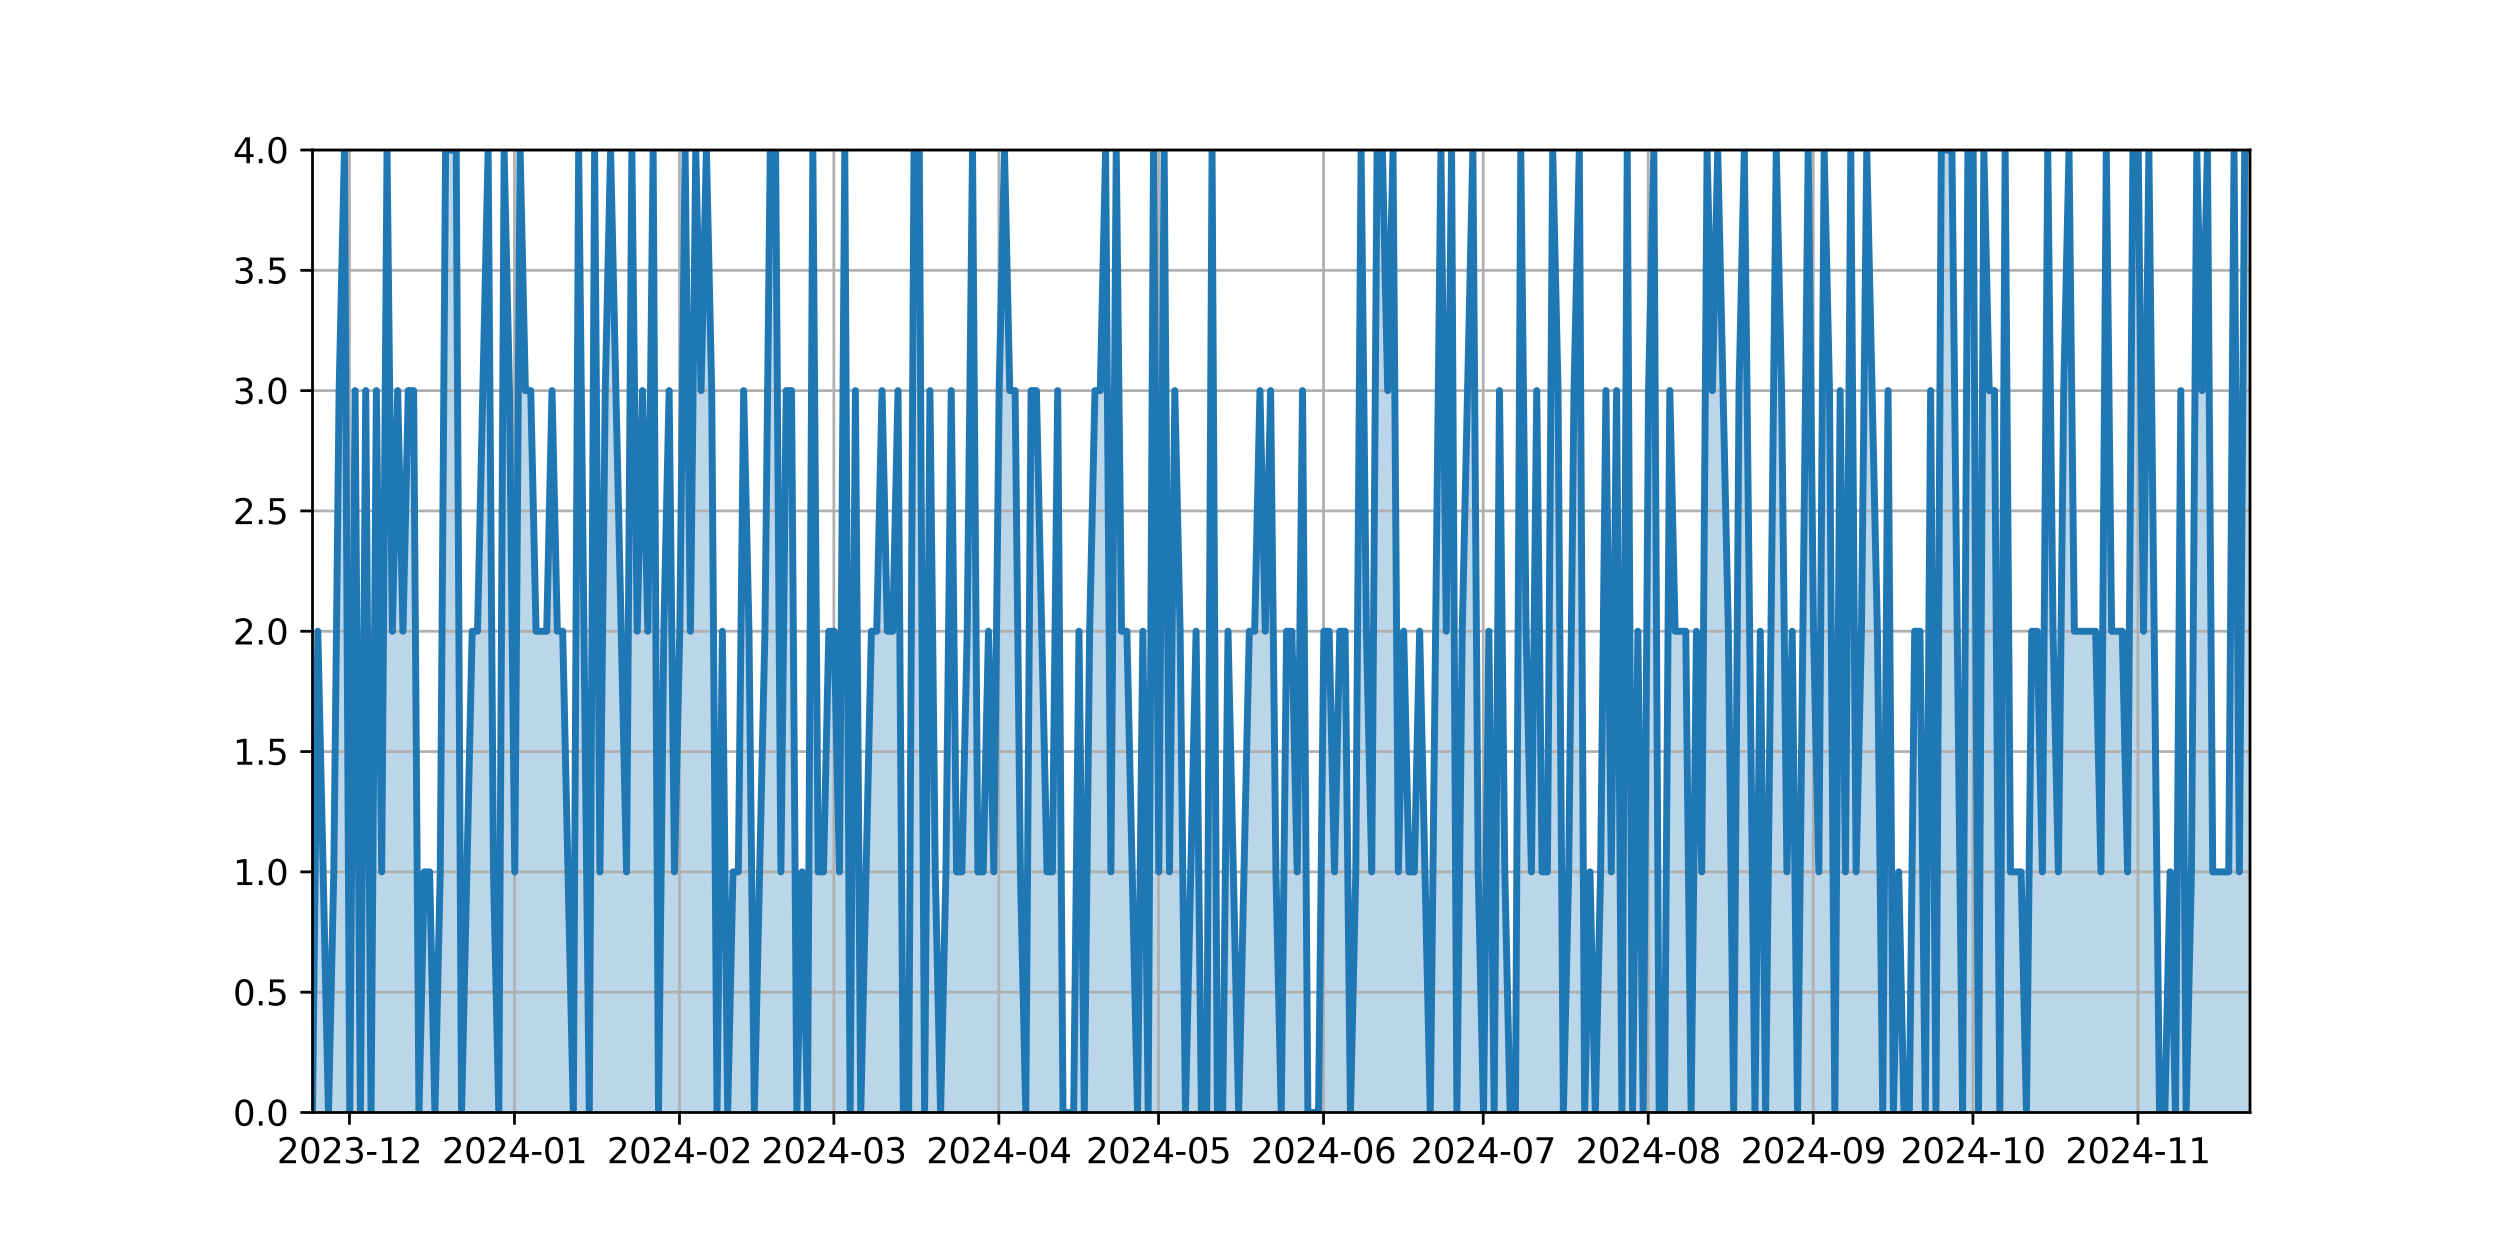 <?xml version="1.0" encoding="utf-8" standalone="no"?>
<!DOCTYPE svg PUBLIC "-//W3C//DTD SVG 1.1//EN"
  "http://www.w3.org/Graphics/SVG/1.1/DTD/svg11.dtd">
<svg xmlns:xlink="http://www.w3.org/1999/xlink" width="720pt" height="360pt" viewBox="0 0 720 360" xmlns="http://www.w3.org/2000/svg" version="1.1">
 <defs>
  <style type="text/css">*{stroke-linejoin: round; stroke-linecap: butt}</style>
 </defs>
 <g id="figure_1">
  <g id="patch_1">
   <path d="M 0 360 
L 720 360 
L 720 0 
L 0 0 
z
" style="fill: #ffffff"/>
  </g>
  <g id="axes_1">
   <g id="patch_2">
    <path d="M 90 320.4 
L 648 320.4 
L 648 43.2 
L 90 43.2 
z
" style="fill: #ffffff"/>
   </g>
   <g id="PolyCollection_1">
    <path d="M 90 320.4 
L 90 320.4 
L 91.533 181.8 
L 93.066 251.1 
L 94.599 320.4 
L 96.132 251.1 
L 97.665 112.5 
L 99.198 43.2 
L 100.731 320.4 
L 102.264 112.5 
L 103.797 320.4 
L 105.33 112.5 
L 106.863 320.4 
L 108.396 112.5 
L 109.929 251.1 
L 111.462 43.2 
L 112.995 181.8 
L 114.527 112.5 
L 116.06 181.8 
L 117.593 112.5 
L 119.126 112.5 
L 120.659 320.4 
L 122.192 251.1 
L 123.725 251.1 
L 125.258 320.4 
L 126.791 251.1 
L 128.324 43.2 
L 129.857 43.2 
L 131.39 43.2 
L 132.923 320.4 
L 134.456 251.1 
L 135.989 181.8 
L 137.522 181.8 
L 139.055 112.5 
L 140.588 43.2 
L 142.121 251.1 
L 143.654 320.4 
L 145.187 43.2 
L 146.72 112.5 
L 148.253 251.1 
L 149.786 43.2 
L 151.319 112.5 
L 152.852 112.5 
L 154.385 181.8 
L 155.918 181.8 
L 157.451 181.8 
L 158.984 112.5 
L 160.516 181.8 
L 162.049 181.8 
L 163.582 251.1 
L 165.115 320.4 
L 166.648 43.2 
L 168.181 181.8 
L 169.714 320.4 
L 171.247 43.2 
L 172.78 251.1 
L 174.313 112.5 
L 175.846 43.2 
L 177.379 112.5 
L 178.912 181.8 
L 180.445 251.1 
L 181.978 43.2 
L 183.511 181.8 
L 185.044 112.5 
L 186.577 181.8 
L 188.11 43.2 
L 189.643 320.4 
L 191.176 181.8 
L 192.709 112.5 
L 194.242 251.1 
L 195.775 181.8 
L 197.308 43.2 
L 198.841 181.8 
L 200.374 43.2 
L 201.907 112.5 
L 203.44 43.2 
L 204.973 112.5 
L 206.505 320.4 
L 208.038 181.8 
L 209.571 320.4 
L 211.104 251.1 
L 212.637 251.1 
L 214.17 112.5 
L 215.703 181.8 
L 217.236 320.4 
L 218.769 251.1 
L 220.302 181.8 
L 221.835 43.2 
L 223.368 43.2 
L 224.901 251.1 
L 226.434 112.5 
L 227.967 112.5 
L 229.5 320.4 
L 231.033 251.1 
L 232.566 320.4 
L 234.099 43.2 
L 235.632 251.1 
L 237.165 251.1 
L 238.698 181.8 
L 240.231 181.8 
L 241.764 251.1 
L 243.297 43.2 
L 244.83 320.4 
L 246.363 112.5 
L 247.896 320.4 
L 249.429 251.1 
L 250.962 181.8 
L 252.495 181.8 
L 254.027 112.5 
L 255.56 181.8 
L 257.093 181.8 
L 258.626 112.5 
L 260.159 320.4 
L 261.692 320.4 
L 263.225 43.2 
L 264.758 43.2 
L 266.291 320.4 
L 267.824 112.5 
L 269.357 251.1 
L 270.89 320.4 
L 272.423 251.1 
L 273.956 112.5 
L 275.489 251.1 
L 277.022 251.1 
L 278.555 181.8 
L 280.088 43.2 
L 281.621 251.1 
L 283.154 251.1 
L 284.687 181.8 
L 286.22 251.1 
L 287.753 112.5 
L 289.286 43.2 
L 290.819 112.5 
L 292.352 112.5 
L 293.885 251.1 
L 295.418 320.4 
L 296.951 112.5 
L 298.484 112.5 
L 300.016 181.8 
L 301.549 251.1 
L 303.082 251.1 
L 304.615 112.5 
L 306.148 320.4 
L 307.681 320.4 
L 309.214 320.4 
L 310.747 181.8 
L 312.28 320.4 
L 313.813 181.8 
L 315.346 112.5 
L 316.879 112.5 
L 318.412 43.2 
L 319.945 251.1 
L 321.478 43.2 
L 323.011 181.8 
L 324.544 181.8 
L 326.077 251.1 
L 327.61 320.4 
L 329.143 181.8 
L 330.676 320.4 
L 332.209 43.2 
L 333.742 251.1 
L 335.275 43.2 
L 336.808 251.1 
L 338.341 112.5 
L 339.874 181.8 
L 341.407 320.4 
L 342.94 251.1 
L 344.473 181.8 
L 346.005 320.4 
L 347.538 320.4 
L 349.071 43.2 
L 350.604 320.4 
L 352.137 320.4 
L 353.67 181.8 
L 355.203 251.1 
L 356.736 320.4 
L 358.269 251.1 
L 359.802 181.8 
L 361.335 181.8 
L 362.868 112.5 
L 364.401 181.8 
L 365.934 112.5 
L 367.467 251.1 
L 369 320.4 
L 370.533 181.8 
L 372.066 181.8 
L 373.599 251.1 
L 375.132 112.5 
L 376.665 320.4 
L 378.198 320.4 
L 379.731 320.4 
L 381.264 181.8 
L 382.797 181.8 
L 384.33 251.1 
L 385.863 181.8 
L 387.396 181.8 
L 388.929 320.4 
L 390.462 251.1 
L 391.995 43.2 
L 393.527 181.8 
L 395.06 251.1 
L 396.593 43.2 
L 398.126 43.2 
L 399.659 112.5 
L 401.192 43.2 
L 402.725 251.1 
L 404.258 181.8 
L 405.791 251.1 
L 407.324 251.1 
L 408.857 181.8 
L 410.39 251.1 
L 411.923 320.4 
L 413.456 181.8 
L 414.989 43.2 
L 416.522 181.8 
L 418.055 43.2 
L 419.588 320.4 
L 421.121 181.8 
L 422.654 112.5 
L 424.187 43.2 
L 425.72 251.1 
L 427.253 320.4 
L 428.786 181.8 
L 430.319 320.4 
L 431.852 112.5 
L 433.385 251.1 
L 434.918 320.4 
L 436.451 320.4 
L 437.984 43.2 
L 439.516 181.8 
L 441.049 251.1 
L 442.582 112.5 
L 444.115 251.1 
L 445.648 251.1 
L 447.181 43.2 
L 448.714 112.5 
L 450.247 320.4 
L 451.78 251.1 
L 453.313 112.5 
L 454.846 43.2 
L 456.379 320.4 
L 457.912 251.1 
L 459.445 320.4 
L 460.978 251.1 
L 462.511 112.5 
L 464.044 251.1 
L 465.577 112.5 
L 467.11 320.4 
L 468.643 43.2 
L 470.176 320.4 
L 471.709 181.8 
L 473.242 320.4 
L 474.775 112.5 
L 476.308 43.2 
L 477.841 320.4 
L 479.374 320.4 
L 480.907 112.5 
L 482.44 181.8 
L 483.973 181.8 
L 485.505 181.8 
L 487.038 320.4 
L 488.571 181.8 
L 490.104 251.1 
L 491.637 43.2 
L 493.17 112.5 
L 494.703 43.2 
L 496.236 112.5 
L 497.769 181.8 
L 499.302 320.4 
L 500.835 112.5 
L 502.368 43.2 
L 503.901 181.8 
L 505.434 320.4 
L 506.967 181.8 
L 508.5 320.4 
L 510.033 181.8 
L 511.566 43.2 
L 513.099 112.5 
L 514.632 251.1 
L 516.165 181.8 
L 517.698 320.4 
L 519.231 181.8 
L 520.764 43.2 
L 522.297 181.8 
L 523.83 251.1 
L 525.363 43.2 
L 526.896 112.5 
L 528.429 320.4 
L 529.962 112.5 
L 531.495 251.1 
L 533.027 43.2 
L 534.56 251.1 
L 536.093 181.8 
L 537.626 43.2 
L 539.159 112.5 
L 540.692 181.8 
L 542.225 320.4 
L 543.758 112.5 
L 545.291 320.4 
L 546.824 251.1 
L 548.357 320.4 
L 549.89 320.4 
L 551.423 181.8 
L 552.956 181.8 
L 554.489 320.4 
L 556.022 112.5 
L 557.555 320.4 
L 559.088 43.2 
L 560.621 43.2 
L 562.154 43.2 
L 563.687 181.8 
L 565.22 320.4 
L 566.753 43.2 
L 568.286 43.2 
L 569.819 320.4 
L 571.352 43.2 
L 572.885 112.5 
L 574.418 112.5 
L 575.951 320.4 
L 577.484 43.2 
L 579.016 251.1 
L 580.549 251.1 
L 582.082 251.1 
L 583.615 320.4 
L 585.148 181.8 
L 586.681 181.8 
L 588.214 251.1 
L 589.747 43.2 
L 591.28 181.8 
L 592.813 251.1 
L 594.346 112.5 
L 595.879 43.2 
L 597.412 181.8 
L 598.945 181.8 
L 600.478 181.8 
L 602.011 181.8 
L 603.544 181.8 
L 605.077 251.1 
L 606.61 43.2 
L 608.143 181.8 
L 609.676 181.8 
L 611.209 181.8 
L 612.742 251.1 
L 614.275 43.2 
L 615.808 43.2 
L 617.341 181.8 
L 618.874 43.2 
L 620.407 181.8 
L 621.94 320.4 
L 623.473 320.4 
L 625.005 251.1 
L 626.538 320.4 
L 628.071 112.5 
L 629.604 320.4 
L 631.137 251.1 
L 632.67 43.2 
L 634.203 112.5 
L 635.736 43.2 
L 637.269 251.1 
L 638.802 251.1 
L 640.335 251.1 
L 641.868 251.1 
L 643.401 43.2 
L 644.934 251.1 
L 646.467 43.2 
L 648 43.2 
L 648 320.4 
L 648 320.4 
L 646.467 320.4 
L 644.934 320.4 
L 643.401 320.4 
L 641.868 320.4 
L 640.335 320.4 
L 638.802 320.4 
L 637.269 320.4 
L 635.736 320.4 
L 634.203 320.4 
L 632.67 320.4 
L 631.137 320.4 
L 629.604 320.4 
L 628.071 320.4 
L 626.538 320.4 
L 625.005 320.4 
L 623.473 320.4 
L 621.94 320.4 
L 620.407 320.4 
L 618.874 320.4 
L 617.341 320.4 
L 615.808 320.4 
L 614.275 320.4 
L 612.742 320.4 
L 611.209 320.4 
L 609.676 320.4 
L 608.143 320.4 
L 606.61 320.4 
L 605.077 320.4 
L 603.544 320.4 
L 602.011 320.4 
L 600.478 320.4 
L 598.945 320.4 
L 597.412 320.4 
L 595.879 320.4 
L 594.346 320.4 
L 592.813 320.4 
L 591.28 320.4 
L 589.747 320.4 
L 588.214 320.4 
L 586.681 320.4 
L 585.148 320.4 
L 583.615 320.4 
L 582.082 320.4 
L 580.549 320.4 
L 579.016 320.4 
L 577.484 320.4 
L 575.951 320.4 
L 574.418 320.4 
L 572.885 320.4 
L 571.352 320.4 
L 569.819 320.4 
L 568.286 320.4 
L 566.753 320.4 
L 565.22 320.4 
L 563.687 320.4 
L 562.154 320.4 
L 560.621 320.4 
L 559.088 320.4 
L 557.555 320.4 
L 556.022 320.4 
L 554.489 320.4 
L 552.956 320.4 
L 551.423 320.4 
L 549.89 320.4 
L 548.357 320.4 
L 546.824 320.4 
L 545.291 320.4 
L 543.758 320.4 
L 542.225 320.4 
L 540.692 320.4 
L 539.159 320.4 
L 537.626 320.4 
L 536.093 320.4 
L 534.56 320.4 
L 533.027 320.4 
L 531.495 320.4 
L 529.962 320.4 
L 528.429 320.4 
L 526.896 320.4 
L 525.363 320.4 
L 523.83 320.4 
L 522.297 320.4 
L 520.764 320.4 
L 519.231 320.4 
L 517.698 320.4 
L 516.165 320.4 
L 514.632 320.4 
L 513.099 320.4 
L 511.566 320.4 
L 510.033 320.4 
L 508.5 320.4 
L 506.967 320.4 
L 505.434 320.4 
L 503.901 320.4 
L 502.368 320.4 
L 500.835 320.4 
L 499.302 320.4 
L 497.769 320.4 
L 496.236 320.4 
L 494.703 320.4 
L 493.17 320.4 
L 491.637 320.4 
L 490.104 320.4 
L 488.571 320.4 
L 487.038 320.4 
L 485.505 320.4 
L 483.973 320.4 
L 482.44 320.4 
L 480.907 320.4 
L 479.374 320.4 
L 477.841 320.4 
L 476.308 320.4 
L 474.775 320.4 
L 473.242 320.4 
L 471.709 320.4 
L 470.176 320.4 
L 468.643 320.4 
L 467.11 320.4 
L 465.577 320.4 
L 464.044 320.4 
L 462.511 320.4 
L 460.978 320.4 
L 459.445 320.4 
L 457.912 320.4 
L 456.379 320.4 
L 454.846 320.4 
L 453.313 320.4 
L 451.78 320.4 
L 450.247 320.4 
L 448.714 320.4 
L 447.181 320.4 
L 445.648 320.4 
L 444.115 320.4 
L 442.582 320.4 
L 441.049 320.4 
L 439.516 320.4 
L 437.984 320.4 
L 436.451 320.4 
L 434.918 320.4 
L 433.385 320.4 
L 431.852 320.4 
L 430.319 320.4 
L 428.786 320.4 
L 427.253 320.4 
L 425.72 320.4 
L 424.187 320.4 
L 422.654 320.4 
L 421.121 320.4 
L 419.588 320.4 
L 418.055 320.4 
L 416.522 320.4 
L 414.989 320.4 
L 413.456 320.4 
L 411.923 320.4 
L 410.39 320.4 
L 408.857 320.4 
L 407.324 320.4 
L 405.791 320.4 
L 404.258 320.4 
L 402.725 320.4 
L 401.192 320.4 
L 399.659 320.4 
L 398.126 320.4 
L 396.593 320.4 
L 395.06 320.4 
L 393.527 320.4 
L 391.995 320.4 
L 390.462 320.4 
L 388.929 320.4 
L 387.396 320.4 
L 385.863 320.4 
L 384.33 320.4 
L 382.797 320.4 
L 381.264 320.4 
L 379.731 320.4 
L 378.198 320.4 
L 376.665 320.4 
L 375.132 320.4 
L 373.599 320.4 
L 372.066 320.4 
L 370.533 320.4 
L 369 320.4 
L 367.467 320.4 
L 365.934 320.4 
L 364.401 320.4 
L 362.868 320.4 
L 361.335 320.4 
L 359.802 320.4 
L 358.269 320.4 
L 356.736 320.4 
L 355.203 320.4 
L 353.67 320.4 
L 352.137 320.4 
L 350.604 320.4 
L 349.071 320.4 
L 347.538 320.4 
L 346.005 320.4 
L 344.473 320.4 
L 342.94 320.4 
L 341.407 320.4 
L 339.874 320.4 
L 338.341 320.4 
L 336.808 320.4 
L 335.275 320.4 
L 333.742 320.4 
L 332.209 320.4 
L 330.676 320.4 
L 329.143 320.4 
L 327.61 320.4 
L 326.077 320.4 
L 324.544 320.4 
L 323.011 320.4 
L 321.478 320.4 
L 319.945 320.4 
L 318.412 320.4 
L 316.879 320.4 
L 315.346 320.4 
L 313.813 320.4 
L 312.28 320.4 
L 310.747 320.4 
L 309.214 320.4 
L 307.681 320.4 
L 306.148 320.4 
L 304.615 320.4 
L 303.082 320.4 
L 301.549 320.4 
L 300.016 320.4 
L 298.484 320.4 
L 296.951 320.4 
L 295.418 320.4 
L 293.885 320.4 
L 292.352 320.4 
L 290.819 320.4 
L 289.286 320.4 
L 287.753 320.4 
L 286.22 320.4 
L 284.687 320.4 
L 283.154 320.4 
L 281.621 320.4 
L 280.088 320.4 
L 278.555 320.4 
L 277.022 320.4 
L 275.489 320.4 
L 273.956 320.4 
L 272.423 320.4 
L 270.89 320.4 
L 269.357 320.4 
L 267.824 320.4 
L 266.291 320.4 
L 264.758 320.4 
L 263.225 320.4 
L 261.692 320.4 
L 260.159 320.4 
L 258.626 320.4 
L 257.093 320.4 
L 255.56 320.4 
L 254.027 320.4 
L 252.495 320.4 
L 250.962 320.4 
L 249.429 320.4 
L 247.896 320.4 
L 246.363 320.4 
L 244.83 320.4 
L 243.297 320.4 
L 241.764 320.4 
L 240.231 320.4 
L 238.698 320.4 
L 237.165 320.4 
L 235.632 320.4 
L 234.099 320.4 
L 232.566 320.4 
L 231.033 320.4 
L 229.5 320.4 
L 227.967 320.4 
L 226.434 320.4 
L 224.901 320.4 
L 223.368 320.4 
L 221.835 320.4 
L 220.302 320.4 
L 218.769 320.4 
L 217.236 320.4 
L 215.703 320.4 
L 214.17 320.4 
L 212.637 320.4 
L 211.104 320.4 
L 209.571 320.4 
L 208.038 320.4 
L 206.505 320.4 
L 204.973 320.4 
L 203.44 320.4 
L 201.907 320.4 
L 200.374 320.4 
L 198.841 320.4 
L 197.308 320.4 
L 195.775 320.4 
L 194.242 320.4 
L 192.709 320.4 
L 191.176 320.4 
L 189.643 320.4 
L 188.11 320.4 
L 186.577 320.4 
L 185.044 320.4 
L 183.511 320.4 
L 181.978 320.4 
L 180.445 320.4 
L 178.912 320.4 
L 177.379 320.4 
L 175.846 320.4 
L 174.313 320.4 
L 172.78 320.4 
L 171.247 320.4 
L 169.714 320.4 
L 168.181 320.4 
L 166.648 320.4 
L 165.115 320.4 
L 163.582 320.4 
L 162.049 320.4 
L 160.516 320.4 
L 158.984 320.4 
L 157.451 320.4 
L 155.918 320.4 
L 154.385 320.4 
L 152.852 320.4 
L 151.319 320.4 
L 149.786 320.4 
L 148.253 320.4 
L 146.72 320.4 
L 145.187 320.4 
L 143.654 320.4 
L 142.121 320.4 
L 140.588 320.4 
L 139.055 320.4 
L 137.522 320.4 
L 135.989 320.4 
L 134.456 320.4 
L 132.923 320.4 
L 131.39 320.4 
L 129.857 320.4 
L 128.324 320.4 
L 126.791 320.4 
L 125.258 320.4 
L 123.725 320.4 
L 122.192 320.4 
L 120.659 320.4 
L 119.126 320.4 
L 117.593 320.4 
L 116.06 320.4 
L 114.527 320.4 
L 112.995 320.4 
L 111.462 320.4 
L 109.929 320.4 
L 108.396 320.4 
L 106.863 320.4 
L 105.33 320.4 
L 103.797 320.4 
L 102.264 320.4 
L 100.731 320.4 
L 99.198 320.4 
L 97.665 320.4 
L 96.132 320.4 
L 94.599 320.4 
L 93.066 320.4 
L 91.533 320.4 
L 90 320.4 
z
" clip-path="url(#pd22d51feb9)" style="fill: #1f77b4; fill-opacity: 0.3"/>
   </g>
   <g id="matplotlib.axis_1">
    <g id="xtick_1">
     <g id="line2d_1">
      <path d="M 100.647 320.4 
L 100.647 43.2 
" clip-path="url(#pd22d51feb9)" style="fill: none; stroke: #b0b0b0; stroke-width: 0.8; stroke-linecap: square"/>
     </g>
     <g id="line2d_2">
      <defs>
       <path id="md131d090ff" d="M 0 0 
L 0 3.5 
" style="stroke: #000000; stroke-width: 0.8"/>
      </defs>
      <g>
       <use xlink:href="#md131d090ff" x="100.647" y="320.4" style="stroke: #000000; stroke-width: 0.8"/>
      </g>
     </g>
     <g id="text_1">
      <!-- 2023-12 -->
      <g transform="translate(79.756 334.998) scale(0.1 -0.1)">
       <defs>
        <path id="DejaVuSans-32" d="M 1228 531 
L 3431 531 
L 3431 0 
L 469 0 
L 469 531 
Q 828 903 1448 1529 
Q 2069 2156 2228 2338 
Q 2531 2678 2651 2914 
Q 2772 3150 2772 3378 
Q 2772 3750 2511 3984 
Q 2250 4219 1831 4219 
Q 1534 4219 1204 4116 
Q 875 4013 500 3803 
L 500 4441 
Q 881 4594 1212 4672 
Q 1544 4750 1819 4750 
Q 2544 4750 2975 4387 
Q 3406 4025 3406 3419 
Q 3406 3131 3298 2873 
Q 3191 2616 2906 2266 
Q 2828 2175 2409 1742 
Q 1991 1309 1228 531 
z
" transform="scale(0.016)"/>
        <path id="DejaVuSans-30" d="M 2034 4250 
Q 1547 4250 1301 3770 
Q 1056 3291 1056 2328 
Q 1056 1369 1301 889 
Q 1547 409 2034 409 
Q 2525 409 2770 889 
Q 3016 1369 3016 2328 
Q 3016 3291 2770 3770 
Q 2525 4250 2034 4250 
z
M 2034 4750 
Q 2819 4750 3233 4129 
Q 3647 3509 3647 2328 
Q 3647 1150 3233 529 
Q 2819 -91 2034 -91 
Q 1250 -91 836 529 
Q 422 1150 422 2328 
Q 422 3509 836 4129 
Q 1250 4750 2034 4750 
z
" transform="scale(0.016)"/>
        <path id="DejaVuSans-33" d="M 2597 2516 
Q 3050 2419 3304 2112 
Q 3559 1806 3559 1356 
Q 3559 666 3084 287 
Q 2609 -91 1734 -91 
Q 1441 -91 1130 -33 
Q 819 25 488 141 
L 488 750 
Q 750 597 1062 519 
Q 1375 441 1716 441 
Q 2309 441 2620 675 
Q 2931 909 2931 1356 
Q 2931 1769 2642 2001 
Q 2353 2234 1838 2234 
L 1294 2234 
L 1294 2753 
L 1863 2753 
Q 2328 2753 2575 2939 
Q 2822 3125 2822 3475 
Q 2822 3834 2567 4026 
Q 2313 4219 1838 4219 
Q 1578 4219 1281 4162 
Q 984 4106 628 3988 
L 628 4550 
Q 988 4650 1302 4700 
Q 1616 4750 1894 4750 
Q 2613 4750 3031 4423 
Q 3450 4097 3450 3541 
Q 3450 3153 3228 2886 
Q 3006 2619 2597 2516 
z
" transform="scale(0.016)"/>
        <path id="DejaVuSans-2d" d="M 313 2009 
L 1997 2009 
L 1997 1497 
L 313 1497 
L 313 2009 
z
" transform="scale(0.016)"/>
        <path id="DejaVuSans-31" d="M 794 531 
L 1825 531 
L 1825 4091 
L 703 3866 
L 703 4441 
L 1819 4666 
L 2450 4666 
L 2450 531 
L 3481 531 
L 3481 0 
L 794 0 
L 794 531 
z
" transform="scale(0.016)"/>
       </defs>
       <use xlink:href="#DejaVuSans-32"/>
       <use xlink:href="#DejaVuSans-30" x="63.623"/>
       <use xlink:href="#DejaVuSans-32" x="127.246"/>
       <use xlink:href="#DejaVuSans-33" x="190.869"/>
       <use xlink:href="#DejaVuSans-2d" x="254.492"/>
       <use xlink:href="#DejaVuSans-31" x="290.576"/>
       <use xlink:href="#DejaVuSans-32" x="354.199"/>
      </g>
     </g>
    </g>
    <g id="xtick_2">
     <g id="line2d_3">
      <path d="M 148.169 320.4 
L 148.169 43.2 
" clip-path="url(#pd22d51feb9)" style="fill: none; stroke: #b0b0b0; stroke-width: 0.8; stroke-linecap: square"/>
     </g>
     <g id="line2d_4">
      <g>
       <use xlink:href="#md131d090ff" x="148.169" y="320.4" style="stroke: #000000; stroke-width: 0.8"/>
      </g>
     </g>
     <g id="text_2">
      <!-- 2024-01 -->
      <g transform="translate(127.278 334.998) scale(0.1 -0.1)">
       <defs>
        <path id="DejaVuSans-34" d="M 2419 4116 
L 825 1625 
L 2419 1625 
L 2419 4116 
z
M 2253 4666 
L 3047 4666 
L 3047 1625 
L 3713 1625 
L 3713 1100 
L 3047 1100 
L 3047 0 
L 2419 0 
L 2419 1100 
L 313 1100 
L 313 1709 
L 2253 4666 
z
" transform="scale(0.016)"/>
       </defs>
       <use xlink:href="#DejaVuSans-32"/>
       <use xlink:href="#DejaVuSans-30" x="63.623"/>
       <use xlink:href="#DejaVuSans-32" x="127.246"/>
       <use xlink:href="#DejaVuSans-34" x="190.869"/>
       <use xlink:href="#DejaVuSans-2d" x="254.492"/>
       <use xlink:href="#DejaVuSans-30" x="290.576"/>
       <use xlink:href="#DejaVuSans-31" x="354.199"/>
      </g>
     </g>
    </g>
    <g id="xtick_3">
     <g id="line2d_5">
      <path d="M 195.691 320.4 
L 195.691 43.2 
" clip-path="url(#pd22d51feb9)" style="fill: none; stroke: #b0b0b0; stroke-width: 0.8; stroke-linecap: square"/>
     </g>
     <g id="line2d_6">
      <g>
       <use xlink:href="#md131d090ff" x="195.691" y="320.4" style="stroke: #000000; stroke-width: 0.8"/>
      </g>
     </g>
     <g id="text_3">
      <!-- 2024-02 -->
      <g transform="translate(174.8 334.998) scale(0.1 -0.1)">
       <use xlink:href="#DejaVuSans-32"/>
       <use xlink:href="#DejaVuSans-30" x="63.623"/>
       <use xlink:href="#DejaVuSans-32" x="127.246"/>
       <use xlink:href="#DejaVuSans-34" x="190.869"/>
       <use xlink:href="#DejaVuSans-2d" x="254.492"/>
       <use xlink:href="#DejaVuSans-30" x="290.576"/>
       <use xlink:href="#DejaVuSans-32" x="354.199"/>
      </g>
     </g>
    </g>
    <g id="xtick_4">
     <g id="line2d_7">
      <path d="M 240.147 320.4 
L 240.147 43.2 
" clip-path="url(#pd22d51feb9)" style="fill: none; stroke: #b0b0b0; stroke-width: 0.8; stroke-linecap: square"/>
     </g>
     <g id="line2d_8">
      <g>
       <use xlink:href="#md131d090ff" x="240.147" y="320.4" style="stroke: #000000; stroke-width: 0.8"/>
      </g>
     </g>
     <g id="text_4">
      <!-- 2024-03 -->
      <g transform="translate(219.256 334.998) scale(0.1 -0.1)">
       <use xlink:href="#DejaVuSans-32"/>
       <use xlink:href="#DejaVuSans-30" x="63.623"/>
       <use xlink:href="#DejaVuSans-32" x="127.246"/>
       <use xlink:href="#DejaVuSans-34" x="190.869"/>
       <use xlink:href="#DejaVuSans-2d" x="254.492"/>
       <use xlink:href="#DejaVuSans-30" x="290.576"/>
       <use xlink:href="#DejaVuSans-33" x="354.199"/>
      </g>
     </g>
    </g>
    <g id="xtick_5">
     <g id="line2d_9">
      <path d="M 287.669 320.4 
L 287.669 43.2 
" clip-path="url(#pd22d51feb9)" style="fill: none; stroke: #b0b0b0; stroke-width: 0.8; stroke-linecap: square"/>
     </g>
     <g id="line2d_10">
      <g>
       <use xlink:href="#md131d090ff" x="287.669" y="320.4" style="stroke: #000000; stroke-width: 0.8"/>
      </g>
     </g>
     <g id="text_5">
      <!-- 2024-04 -->
      <g transform="translate(266.778 334.998) scale(0.1 -0.1)">
       <use xlink:href="#DejaVuSans-32"/>
       <use xlink:href="#DejaVuSans-30" x="63.623"/>
       <use xlink:href="#DejaVuSans-32" x="127.246"/>
       <use xlink:href="#DejaVuSans-34" x="190.869"/>
       <use xlink:href="#DejaVuSans-2d" x="254.492"/>
       <use xlink:href="#DejaVuSans-30" x="290.576"/>
       <use xlink:href="#DejaVuSans-34" x="354.199"/>
      </g>
     </g>
    </g>
    <g id="xtick_6">
     <g id="line2d_11">
      <path d="M 333.658 320.4 
L 333.658 43.2 
" clip-path="url(#pd22d51feb9)" style="fill: none; stroke: #b0b0b0; stroke-width: 0.8; stroke-linecap: square"/>
     </g>
     <g id="line2d_12">
      <g>
       <use xlink:href="#md131d090ff" x="333.658" y="320.4" style="stroke: #000000; stroke-width: 0.8"/>
      </g>
     </g>
     <g id="text_6">
      <!-- 2024-05 -->
      <g transform="translate(312.767 334.998) scale(0.1 -0.1)">
       <defs>
        <path id="DejaVuSans-35" d="M 691 4666 
L 3169 4666 
L 3169 4134 
L 1269 4134 
L 1269 2991 
Q 1406 3038 1543 3061 
Q 1681 3084 1819 3084 
Q 2600 3084 3056 2656 
Q 3513 2228 3513 1497 
Q 3513 744 3044 326 
Q 2575 -91 1722 -91 
Q 1428 -91 1123 -41 
Q 819 9 494 109 
L 494 744 
Q 775 591 1075 516 
Q 1375 441 1709 441 
Q 2250 441 2565 725 
Q 2881 1009 2881 1497 
Q 2881 1984 2565 2268 
Q 2250 2553 1709 2553 
Q 1456 2553 1204 2497 
Q 953 2441 691 2322 
L 691 4666 
z
" transform="scale(0.016)"/>
       </defs>
       <use xlink:href="#DejaVuSans-32"/>
       <use xlink:href="#DejaVuSans-30" x="63.623"/>
       <use xlink:href="#DejaVuSans-32" x="127.246"/>
       <use xlink:href="#DejaVuSans-34" x="190.869"/>
       <use xlink:href="#DejaVuSans-2d" x="254.492"/>
       <use xlink:href="#DejaVuSans-30" x="290.576"/>
       <use xlink:href="#DejaVuSans-35" x="354.199"/>
      </g>
     </g>
    </g>
    <g id="xtick_7">
     <g id="line2d_13">
      <path d="M 381.18 320.4 
L 381.18 43.2 
" clip-path="url(#pd22d51feb9)" style="fill: none; stroke: #b0b0b0; stroke-width: 0.8; stroke-linecap: square"/>
     </g>
     <g id="line2d_14">
      <g>
       <use xlink:href="#md131d090ff" x="381.18" y="320.4" style="stroke: #000000; stroke-width: 0.8"/>
      </g>
     </g>
     <g id="text_7">
      <!-- 2024-06 -->
      <g transform="translate(360.289 334.998) scale(0.1 -0.1)">
       <defs>
        <path id="DejaVuSans-36" d="M 2113 2584 
Q 1688 2584 1439 2293 
Q 1191 2003 1191 1497 
Q 1191 994 1439 701 
Q 1688 409 2113 409 
Q 2538 409 2786 701 
Q 3034 994 3034 1497 
Q 3034 2003 2786 2293 
Q 2538 2584 2113 2584 
z
M 3366 4563 
L 3366 3988 
Q 3128 4100 2886 4159 
Q 2644 4219 2406 4219 
Q 1781 4219 1451 3797 
Q 1122 3375 1075 2522 
Q 1259 2794 1537 2939 
Q 1816 3084 2150 3084 
Q 2853 3084 3261 2657 
Q 3669 2231 3669 1497 
Q 3669 778 3244 343 
Q 2819 -91 2113 -91 
Q 1303 -91 875 529 
Q 447 1150 447 2328 
Q 447 3434 972 4092 
Q 1497 4750 2381 4750 
Q 2619 4750 2861 4703 
Q 3103 4656 3366 4563 
z
" transform="scale(0.016)"/>
       </defs>
       <use xlink:href="#DejaVuSans-32"/>
       <use xlink:href="#DejaVuSans-30" x="63.623"/>
       <use xlink:href="#DejaVuSans-32" x="127.246"/>
       <use xlink:href="#DejaVuSans-34" x="190.869"/>
       <use xlink:href="#DejaVuSans-2d" x="254.492"/>
       <use xlink:href="#DejaVuSans-30" x="290.576"/>
       <use xlink:href="#DejaVuSans-36" x="354.199"/>
      </g>
     </g>
    </g>
    <g id="xtick_8">
     <g id="line2d_15">
      <path d="M 427.169 320.4 
L 427.169 43.2 
" clip-path="url(#pd22d51feb9)" style="fill: none; stroke: #b0b0b0; stroke-width: 0.8; stroke-linecap: square"/>
     </g>
     <g id="line2d_16">
      <g>
       <use xlink:href="#md131d090ff" x="427.169" y="320.4" style="stroke: #000000; stroke-width: 0.8"/>
      </g>
     </g>
     <g id="text_8">
      <!-- 2024-07 -->
      <g transform="translate(406.278 334.998) scale(0.1 -0.1)">
       <defs>
        <path id="DejaVuSans-37" d="M 525 4666 
L 3525 4666 
L 3525 4397 
L 1831 0 
L 1172 0 
L 2766 4134 
L 525 4134 
L 525 4666 
z
" transform="scale(0.016)"/>
       </defs>
       <use xlink:href="#DejaVuSans-32"/>
       <use xlink:href="#DejaVuSans-30" x="63.623"/>
       <use xlink:href="#DejaVuSans-32" x="127.246"/>
       <use xlink:href="#DejaVuSans-34" x="190.869"/>
       <use xlink:href="#DejaVuSans-2d" x="254.492"/>
       <use xlink:href="#DejaVuSans-30" x="290.576"/>
       <use xlink:href="#DejaVuSans-37" x="354.199"/>
      </g>
     </g>
    </g>
    <g id="xtick_9">
     <g id="line2d_17">
      <path d="M 474.691 320.4 
L 474.691 43.2 
" clip-path="url(#pd22d51feb9)" style="fill: none; stroke: #b0b0b0; stroke-width: 0.8; stroke-linecap: square"/>
     </g>
     <g id="line2d_18">
      <g>
       <use xlink:href="#md131d090ff" x="474.691" y="320.4" style="stroke: #000000; stroke-width: 0.8"/>
      </g>
     </g>
     <g id="text_9">
      <!-- 2024-08 -->
      <g transform="translate(453.8 334.998) scale(0.1 -0.1)">
       <defs>
        <path id="DejaVuSans-38" d="M 2034 2216 
Q 1584 2216 1326 1975 
Q 1069 1734 1069 1313 
Q 1069 891 1326 650 
Q 1584 409 2034 409 
Q 2484 409 2743 651 
Q 3003 894 3003 1313 
Q 3003 1734 2745 1975 
Q 2488 2216 2034 2216 
z
M 1403 2484 
Q 997 2584 770 2862 
Q 544 3141 544 3541 
Q 544 4100 942 4425 
Q 1341 4750 2034 4750 
Q 2731 4750 3128 4425 
Q 3525 4100 3525 3541 
Q 3525 3141 3298 2862 
Q 3072 2584 2669 2484 
Q 3125 2378 3379 2068 
Q 3634 1759 3634 1313 
Q 3634 634 3220 271 
Q 2806 -91 2034 -91 
Q 1263 -91 848 271 
Q 434 634 434 1313 
Q 434 1759 690 2068 
Q 947 2378 1403 2484 
z
M 1172 3481 
Q 1172 3119 1398 2916 
Q 1625 2713 2034 2713 
Q 2441 2713 2670 2916 
Q 2900 3119 2900 3481 
Q 2900 3844 2670 4047 
Q 2441 4250 2034 4250 
Q 1625 4250 1398 4047 
Q 1172 3844 1172 3481 
z
" transform="scale(0.016)"/>
       </defs>
       <use xlink:href="#DejaVuSans-32"/>
       <use xlink:href="#DejaVuSans-30" x="63.623"/>
       <use xlink:href="#DejaVuSans-32" x="127.246"/>
       <use xlink:href="#DejaVuSans-34" x="190.869"/>
       <use xlink:href="#DejaVuSans-2d" x="254.492"/>
       <use xlink:href="#DejaVuSans-30" x="290.576"/>
       <use xlink:href="#DejaVuSans-38" x="354.199"/>
      </g>
     </g>
    </g>
    <g id="xtick_10">
     <g id="line2d_19">
      <path d="M 522.213 320.4 
L 522.213 43.2 
" clip-path="url(#pd22d51feb9)" style="fill: none; stroke: #b0b0b0; stroke-width: 0.8; stroke-linecap: square"/>
     </g>
     <g id="line2d_20">
      <g>
       <use xlink:href="#md131d090ff" x="522.213" y="320.4" style="stroke: #000000; stroke-width: 0.8"/>
      </g>
     </g>
     <g id="text_10">
      <!-- 2024-09 -->
      <g transform="translate(501.322 334.998) scale(0.1 -0.1)">
       <defs>
        <path id="DejaVuSans-39" d="M 703 97 
L 703 672 
Q 941 559 1184 500 
Q 1428 441 1663 441 
Q 2288 441 2617 861 
Q 2947 1281 2994 2138 
Q 2813 1869 2534 1725 
Q 2256 1581 1919 1581 
Q 1219 1581 811 2004 
Q 403 2428 403 3163 
Q 403 3881 828 4315 
Q 1253 4750 1959 4750 
Q 2769 4750 3195 4129 
Q 3622 3509 3622 2328 
Q 3622 1225 3098 567 
Q 2575 -91 1691 -91 
Q 1453 -91 1209 -44 
Q 966 3 703 97 
z
M 1959 2075 
Q 2384 2075 2632 2365 
Q 2881 2656 2881 3163 
Q 2881 3666 2632 3958 
Q 2384 4250 1959 4250 
Q 1534 4250 1286 3958 
Q 1038 3666 1038 3163 
Q 1038 2656 1286 2365 
Q 1534 2075 1959 2075 
z
" transform="scale(0.016)"/>
       </defs>
       <use xlink:href="#DejaVuSans-32"/>
       <use xlink:href="#DejaVuSans-30" x="63.623"/>
       <use xlink:href="#DejaVuSans-32" x="127.246"/>
       <use xlink:href="#DejaVuSans-34" x="190.869"/>
       <use xlink:href="#DejaVuSans-2d" x="254.492"/>
       <use xlink:href="#DejaVuSans-30" x="290.576"/>
       <use xlink:href="#DejaVuSans-39" x="354.199"/>
      </g>
     </g>
    </g>
    <g id="xtick_11">
     <g id="line2d_21">
      <path d="M 568.202 320.4 
L 568.202 43.2 
" clip-path="url(#pd22d51feb9)" style="fill: none; stroke: #b0b0b0; stroke-width: 0.8; stroke-linecap: square"/>
     </g>
     <g id="line2d_22">
      <g>
       <use xlink:href="#md131d090ff" x="568.202" y="320.4" style="stroke: #000000; stroke-width: 0.8"/>
      </g>
     </g>
     <g id="text_11">
      <!-- 2024-10 -->
      <g transform="translate(547.311 334.998) scale(0.1 -0.1)">
       <use xlink:href="#DejaVuSans-32"/>
       <use xlink:href="#DejaVuSans-30" x="63.623"/>
       <use xlink:href="#DejaVuSans-32" x="127.246"/>
       <use xlink:href="#DejaVuSans-34" x="190.869"/>
       <use xlink:href="#DejaVuSans-2d" x="254.492"/>
       <use xlink:href="#DejaVuSans-31" x="290.576"/>
       <use xlink:href="#DejaVuSans-30" x="354.199"/>
      </g>
     </g>
    </g>
    <g id="xtick_12">
     <g id="line2d_23">
      <path d="M 615.724 320.4 
L 615.724 43.2 
" clip-path="url(#pd22d51feb9)" style="fill: none; stroke: #b0b0b0; stroke-width: 0.8; stroke-linecap: square"/>
     </g>
     <g id="line2d_24">
      <g>
       <use xlink:href="#md131d090ff" x="615.724" y="320.4" style="stroke: #000000; stroke-width: 0.8"/>
      </g>
     </g>
     <g id="text_12">
      <!-- 2024-11 -->
      <g transform="translate(594.833 334.998) scale(0.1 -0.1)">
       <use xlink:href="#DejaVuSans-32"/>
       <use xlink:href="#DejaVuSans-30" x="63.623"/>
       <use xlink:href="#DejaVuSans-32" x="127.246"/>
       <use xlink:href="#DejaVuSans-34" x="190.869"/>
       <use xlink:href="#DejaVuSans-2d" x="254.492"/>
       <use xlink:href="#DejaVuSans-31" x="290.576"/>
       <use xlink:href="#DejaVuSans-31" x="354.199"/>
      </g>
     </g>
    </g>
   </g>
   <g id="matplotlib.axis_2">
    <g id="ytick_1">
     <g id="line2d_25">
      <path d="M 90 320.4 
L 648 320.4 
" clip-path="url(#pd22d51feb9)" style="fill: none; stroke: #b0b0b0; stroke-width: 0.8; stroke-linecap: square"/>
     </g>
     <g id="line2d_26">
      <defs>
       <path id="me42911ae33" d="M 0 0 
L -3.5 0 
" style="stroke: #000000; stroke-width: 0.8"/>
      </defs>
      <g>
       <use xlink:href="#me42911ae33" x="90" y="320.4" style="stroke: #000000; stroke-width: 0.8"/>
      </g>
     </g>
     <g id="text_13">
      <!-- 0.0 -->
      <g transform="translate(67.097 324.199) scale(0.1 -0.1)">
       <defs>
        <path id="DejaVuSans-2e" d="M 684 794 
L 1344 794 
L 1344 0 
L 684 0 
L 684 794 
z
" transform="scale(0.016)"/>
       </defs>
       <use xlink:href="#DejaVuSans-30"/>
       <use xlink:href="#DejaVuSans-2e" x="63.623"/>
       <use xlink:href="#DejaVuSans-30" x="95.41"/>
      </g>
     </g>
    </g>
    <g id="ytick_2">
     <g id="line2d_27">
      <path d="M 90 285.75 
L 648 285.75 
" clip-path="url(#pd22d51feb9)" style="fill: none; stroke: #b0b0b0; stroke-width: 0.8; stroke-linecap: square"/>
     </g>
     <g id="line2d_28">
      <g>
       <use xlink:href="#me42911ae33" x="90" y="285.75" style="stroke: #000000; stroke-width: 0.8"/>
      </g>
     </g>
     <g id="text_14">
      <!-- 0.5 -->
      <g transform="translate(67.097 289.549) scale(0.1 -0.1)">
       <use xlink:href="#DejaVuSans-30"/>
       <use xlink:href="#DejaVuSans-2e" x="63.623"/>
       <use xlink:href="#DejaVuSans-35" x="95.41"/>
      </g>
     </g>
    </g>
    <g id="ytick_3">
     <g id="line2d_29">
      <path d="M 90 251.1 
L 648 251.1 
" clip-path="url(#pd22d51feb9)" style="fill: none; stroke: #b0b0b0; stroke-width: 0.8; stroke-linecap: square"/>
     </g>
     <g id="line2d_30">
      <g>
       <use xlink:href="#me42911ae33" x="90" y="251.1" style="stroke: #000000; stroke-width: 0.8"/>
      </g>
     </g>
     <g id="text_15">
      <!-- 1.0 -->
      <g transform="translate(67.097 254.899) scale(0.1 -0.1)">
       <use xlink:href="#DejaVuSans-31"/>
       <use xlink:href="#DejaVuSans-2e" x="63.623"/>
       <use xlink:href="#DejaVuSans-30" x="95.41"/>
      </g>
     </g>
    </g>
    <g id="ytick_4">
     <g id="line2d_31">
      <path d="M 90 216.45 
L 648 216.45 
" clip-path="url(#pd22d51feb9)" style="fill: none; stroke: #b0b0b0; stroke-width: 0.8; stroke-linecap: square"/>
     </g>
     <g id="line2d_32">
      <g>
       <use xlink:href="#me42911ae33" x="90" y="216.45" style="stroke: #000000; stroke-width: 0.8"/>
      </g>
     </g>
     <g id="text_16">
      <!-- 1.5 -->
      <g transform="translate(67.097 220.249) scale(0.1 -0.1)">
       <use xlink:href="#DejaVuSans-31"/>
       <use xlink:href="#DejaVuSans-2e" x="63.623"/>
       <use xlink:href="#DejaVuSans-35" x="95.41"/>
      </g>
     </g>
    </g>
    <g id="ytick_5">
     <g id="line2d_33">
      <path d="M 90 181.8 
L 648 181.8 
" clip-path="url(#pd22d51feb9)" style="fill: none; stroke: #b0b0b0; stroke-width: 0.8; stroke-linecap: square"/>
     </g>
     <g id="line2d_34">
      <g>
       <use xlink:href="#me42911ae33" x="90" y="181.8" style="stroke: #000000; stroke-width: 0.8"/>
      </g>
     </g>
     <g id="text_17">
      <!-- 2.0 -->
      <g transform="translate(67.097 185.599) scale(0.1 -0.1)">
       <use xlink:href="#DejaVuSans-32"/>
       <use xlink:href="#DejaVuSans-2e" x="63.623"/>
       <use xlink:href="#DejaVuSans-30" x="95.41"/>
      </g>
     </g>
    </g>
    <g id="ytick_6">
     <g id="line2d_35">
      <path d="M 90 147.15 
L 648 147.15 
" clip-path="url(#pd22d51feb9)" style="fill: none; stroke: #b0b0b0; stroke-width: 0.8; stroke-linecap: square"/>
     </g>
     <g id="line2d_36">
      <g>
       <use xlink:href="#me42911ae33" x="90" y="147.15" style="stroke: #000000; stroke-width: 0.8"/>
      </g>
     </g>
     <g id="text_18">
      <!-- 2.5 -->
      <g transform="translate(67.097 150.949) scale(0.1 -0.1)">
       <use xlink:href="#DejaVuSans-32"/>
       <use xlink:href="#DejaVuSans-2e" x="63.623"/>
       <use xlink:href="#DejaVuSans-35" x="95.41"/>
      </g>
     </g>
    </g>
    <g id="ytick_7">
     <g id="line2d_37">
      <path d="M 90 112.5 
L 648 112.5 
" clip-path="url(#pd22d51feb9)" style="fill: none; stroke: #b0b0b0; stroke-width: 0.8; stroke-linecap: square"/>
     </g>
     <g id="line2d_38">
      <g>
       <use xlink:href="#me42911ae33" x="90" y="112.5" style="stroke: #000000; stroke-width: 0.8"/>
      </g>
     </g>
     <g id="text_19">
      <!-- 3.0 -->
      <g transform="translate(67.097 116.299) scale(0.1 -0.1)">
       <use xlink:href="#DejaVuSans-33"/>
       <use xlink:href="#DejaVuSans-2e" x="63.623"/>
       <use xlink:href="#DejaVuSans-30" x="95.41"/>
      </g>
     </g>
    </g>
    <g id="ytick_8">
     <g id="line2d_39">
      <path d="M 90 77.85 
L 648 77.85 
" clip-path="url(#pd22d51feb9)" style="fill: none; stroke: #b0b0b0; stroke-width: 0.8; stroke-linecap: square"/>
     </g>
     <g id="line2d_40">
      <g>
       <use xlink:href="#me42911ae33" x="90" y="77.85" style="stroke: #000000; stroke-width: 0.8"/>
      </g>
     </g>
     <g id="text_20">
      <!-- 3.5 -->
      <g transform="translate(67.097 81.649) scale(0.1 -0.1)">
       <use xlink:href="#DejaVuSans-33"/>
       <use xlink:href="#DejaVuSans-2e" x="63.623"/>
       <use xlink:href="#DejaVuSans-35" x="95.41"/>
      </g>
     </g>
    </g>
    <g id="ytick_9">
     <g id="line2d_41">
      <path d="M 90 43.2 
L 648 43.2 
" clip-path="url(#pd22d51feb9)" style="fill: none; stroke: #b0b0b0; stroke-width: 0.8; stroke-linecap: square"/>
     </g>
     <g id="line2d_42">
      <g>
       <use xlink:href="#me42911ae33" x="90" y="43.2" style="stroke: #000000; stroke-width: 0.8"/>
      </g>
     </g>
     <g id="text_21">
      <!-- 4.0 -->
      <g transform="translate(67.097 46.999) scale(0.1 -0.1)">
       <use xlink:href="#DejaVuSans-34"/>
       <use xlink:href="#DejaVuSans-2e" x="63.623"/>
       <use xlink:href="#DejaVuSans-30" x="95.41"/>
      </g>
     </g>
    </g>
   </g>
   <g id="line2d_43">
    <path d="M 90 320.4 
L 91.533 181.8 
L 94.599 320.4 
L 96.132 251.1 
L 97.665 112.5 
L 99.198 43.2 
L 100.731 320.4 
L 102.264 112.5 
L 103.797 320.4 
L 105.33 112.5 
L 106.863 320.4 
L 108.396 112.5 
L 109.929 251.1 
L 111.462 43.2 
L 112.995 181.8 
L 114.527 112.5 
L 116.06 181.8 
L 117.593 112.5 
L 119.126 112.5 
L 120.659 320.4 
L 122.192 251.1 
L 123.725 251.1 
L 125.258 320.4 
L 126.791 251.1 
L 128.324 43.2 
L 131.39 43.2 
L 132.923 320.4 
L 135.989 181.8 
L 137.522 181.8 
L 140.588 43.2 
L 142.121 251.1 
L 143.654 320.4 
L 145.187 43.2 
L 146.72 112.5 
L 148.253 251.1 
L 149.786 43.2 
L 151.319 112.5 
L 152.852 112.5 
L 154.385 181.8 
L 157.451 181.8 
L 158.984 112.5 
L 160.516 181.8 
L 162.049 181.8 
L 165.115 320.4 
L 166.648 43.2 
L 169.714 320.4 
L 171.247 43.2 
L 172.78 251.1 
L 174.313 112.5 
L 175.846 43.2 
L 180.445 251.1 
L 181.978 43.2 
L 183.511 181.8 
L 185.044 112.5 
L 186.577 181.8 
L 188.11 43.2 
L 189.643 320.4 
L 191.176 181.8 
L 192.709 112.5 
L 194.242 251.1 
L 195.775 181.8 
L 197.308 43.2 
L 198.841 181.8 
L 200.374 43.2 
L 201.907 112.5 
L 203.44 43.2 
L 204.973 112.5 
L 206.505 320.4 
L 208.038 181.8 
L 209.571 320.4 
L 211.104 251.1 
L 212.637 251.1 
L 214.17 112.5 
L 215.703 181.8 
L 217.236 320.4 
L 220.302 181.8 
L 221.835 43.2 
L 223.368 43.2 
L 224.901 251.1 
L 226.434 112.5 
L 227.967 112.5 
L 229.5 320.4 
L 231.033 251.1 
L 232.566 320.4 
L 234.099 43.2 
L 235.632 251.1 
L 237.165 251.1 
L 238.698 181.8 
L 240.231 181.8 
L 241.764 251.1 
L 243.297 43.2 
L 244.83 320.4 
L 246.363 112.5 
L 247.896 320.4 
L 250.962 181.8 
L 252.495 181.8 
L 254.027 112.5 
L 255.56 181.8 
L 257.093 181.8 
L 258.626 112.5 
L 260.159 320.4 
L 261.692 320.4 
L 263.225 43.2 
L 264.758 43.2 
L 266.291 320.4 
L 267.824 112.5 
L 269.357 251.1 
L 270.89 320.4 
L 272.423 251.1 
L 273.956 112.5 
L 275.489 251.1 
L 277.022 251.1 
L 278.555 181.8 
L 280.088 43.2 
L 281.621 251.1 
L 283.154 251.1 
L 284.687 181.8 
L 286.22 251.1 
L 287.753 112.5 
L 289.286 43.2 
L 290.819 112.5 
L 292.352 112.5 
L 293.885 251.1 
L 295.418 320.4 
L 296.951 112.5 
L 298.484 112.5 
L 301.549 251.1 
L 303.082 251.1 
L 304.615 112.5 
L 306.148 320.4 
L 309.214 320.4 
L 310.747 181.8 
L 312.28 320.4 
L 313.813 181.8 
L 315.346 112.5 
L 316.879 112.5 
L 318.412 43.2 
L 319.945 251.1 
L 321.478 43.2 
L 323.011 181.8 
L 324.544 181.8 
L 327.61 320.4 
L 329.143 181.8 
L 330.676 320.4 
L 332.209 43.2 
L 333.742 251.1 
L 335.275 43.2 
L 336.808 251.1 
L 338.341 112.5 
L 339.874 181.8 
L 341.407 320.4 
L 344.473 181.8 
L 346.005 320.4 
L 347.538 320.4 
L 349.071 43.2 
L 350.604 320.4 
L 352.137 320.4 
L 353.67 181.8 
L 356.736 320.4 
L 359.802 181.8 
L 361.335 181.8 
L 362.868 112.5 
L 364.401 181.8 
L 365.934 112.5 
L 367.467 251.1 
L 369 320.4 
L 370.533 181.8 
L 372.066 181.8 
L 373.599 251.1 
L 375.132 112.5 
L 376.665 320.4 
L 379.731 320.4 
L 381.264 181.8 
L 382.797 181.8 
L 384.33 251.1 
L 385.863 181.8 
L 387.396 181.8 
L 388.929 320.4 
L 390.462 251.1 
L 391.995 43.2 
L 393.527 181.8 
L 395.06 251.1 
L 396.593 43.2 
L 398.126 43.2 
L 399.659 112.5 
L 401.192 43.2 
L 402.725 251.1 
L 404.258 181.8 
L 405.791 251.1 
L 407.324 251.1 
L 408.857 181.8 
L 411.923 320.4 
L 414.989 43.2 
L 416.522 181.8 
L 418.055 43.2 
L 419.588 320.4 
L 421.121 181.8 
L 424.187 43.2 
L 425.72 251.1 
L 427.253 320.4 
L 428.786 181.8 
L 430.319 320.4 
L 431.852 112.5 
L 433.385 251.1 
L 434.918 320.4 
L 436.451 320.4 
L 437.984 43.2 
L 439.516 181.8 
L 441.049 251.1 
L 442.582 112.5 
L 444.115 251.1 
L 445.648 251.1 
L 447.181 43.2 
L 448.714 112.5 
L 450.247 320.4 
L 451.78 251.1 
L 453.313 112.5 
L 454.846 43.2 
L 456.379 320.4 
L 457.912 251.1 
L 459.445 320.4 
L 460.978 251.1 
L 462.511 112.5 
L 464.044 251.1 
L 465.577 112.5 
L 467.11 320.4 
L 468.643 43.2 
L 470.176 320.4 
L 471.709 181.8 
L 473.242 320.4 
L 474.775 112.5 
L 476.308 43.2 
L 477.841 320.4 
L 479.374 320.4 
L 480.907 112.5 
L 482.44 181.8 
L 485.505 181.8 
L 487.038 320.4 
L 488.571 181.8 
L 490.104 251.1 
L 491.637 43.2 
L 493.17 112.5 
L 494.703 43.2 
L 497.769 181.8 
L 499.302 320.4 
L 500.835 112.5 
L 502.368 43.2 
L 505.434 320.4 
L 506.967 181.8 
L 508.5 320.4 
L 511.566 43.2 
L 513.099 112.5 
L 514.632 251.1 
L 516.165 181.8 
L 517.698 320.4 
L 520.764 43.2 
L 522.297 181.8 
L 523.83 251.1 
L 525.363 43.2 
L 526.896 112.5 
L 528.429 320.4 
L 529.962 112.5 
L 531.495 251.1 
L 533.027 43.2 
L 534.56 251.1 
L 536.093 181.8 
L 537.626 43.2 
L 540.692 181.8 
L 542.225 320.4 
L 543.758 112.5 
L 545.291 320.4 
L 546.824 251.1 
L 548.357 320.4 
L 549.89 320.4 
L 551.423 181.8 
L 552.956 181.8 
L 554.489 320.4 
L 556.022 112.5 
L 557.555 320.4 
L 559.088 43.2 
L 562.154 43.2 
L 565.22 320.4 
L 566.753 43.2 
L 568.286 43.2 
L 569.819 320.4 
L 571.352 43.2 
L 572.885 112.5 
L 574.418 112.5 
L 575.951 320.4 
L 577.484 43.2 
L 579.016 251.1 
L 582.082 251.1 
L 583.615 320.4 
L 585.148 181.8 
L 586.681 181.8 
L 588.214 251.1 
L 589.747 43.2 
L 591.28 181.8 
L 592.813 251.1 
L 594.346 112.5 
L 595.879 43.2 
L 597.412 181.8 
L 603.544 181.8 
L 605.077 251.1 
L 606.61 43.2 
L 608.143 181.8 
L 611.209 181.8 
L 612.742 251.1 
L 614.275 43.2 
L 615.808 43.2 
L 617.341 181.8 
L 618.874 43.2 
L 621.94 320.4 
L 623.473 320.4 
L 625.005 251.1 
L 626.538 320.4 
L 628.071 112.5 
L 629.604 320.4 
L 631.137 251.1 
L 632.67 43.2 
L 634.203 112.5 
L 635.736 43.2 
L 637.269 251.1 
L 641.868 251.1 
L 643.401 43.2 
L 644.934 251.1 
L 646.467 43.2 
L 648 43.2 
L 648 43.2 
" clip-path="url(#pd22d51feb9)" style="fill: none; stroke: #1f77b4; stroke-width: 2; stroke-linecap: square"/>
   </g>
   <g id="patch_3">
    <path d="M 90 320.4 
L 90 43.2 
" style="fill: none; stroke: #000000; stroke-width: 0.8; stroke-linejoin: miter; stroke-linecap: square"/>
   </g>
   <g id="patch_4">
    <path d="M 648 320.4 
L 648 43.2 
" style="fill: none; stroke: #000000; stroke-width: 0.8; stroke-linejoin: miter; stroke-linecap: square"/>
   </g>
   <g id="patch_5">
    <path d="M 90 320.4 
L 648 320.4 
" style="fill: none; stroke: #000000; stroke-width: 0.8; stroke-linejoin: miter; stroke-linecap: square"/>
   </g>
   <g id="patch_6">
    <path d="M 90 43.2 
L 648 43.2 
" style="fill: none; stroke: #000000; stroke-width: 0.8; stroke-linejoin: miter; stroke-linecap: square"/>
   </g>
  </g>
 </g>
 <defs>
  <clipPath id="pd22d51feb9">
   <rect x="90" y="43.2" width="558" height="277.2"/>
  </clipPath>
 </defs>
</svg>
